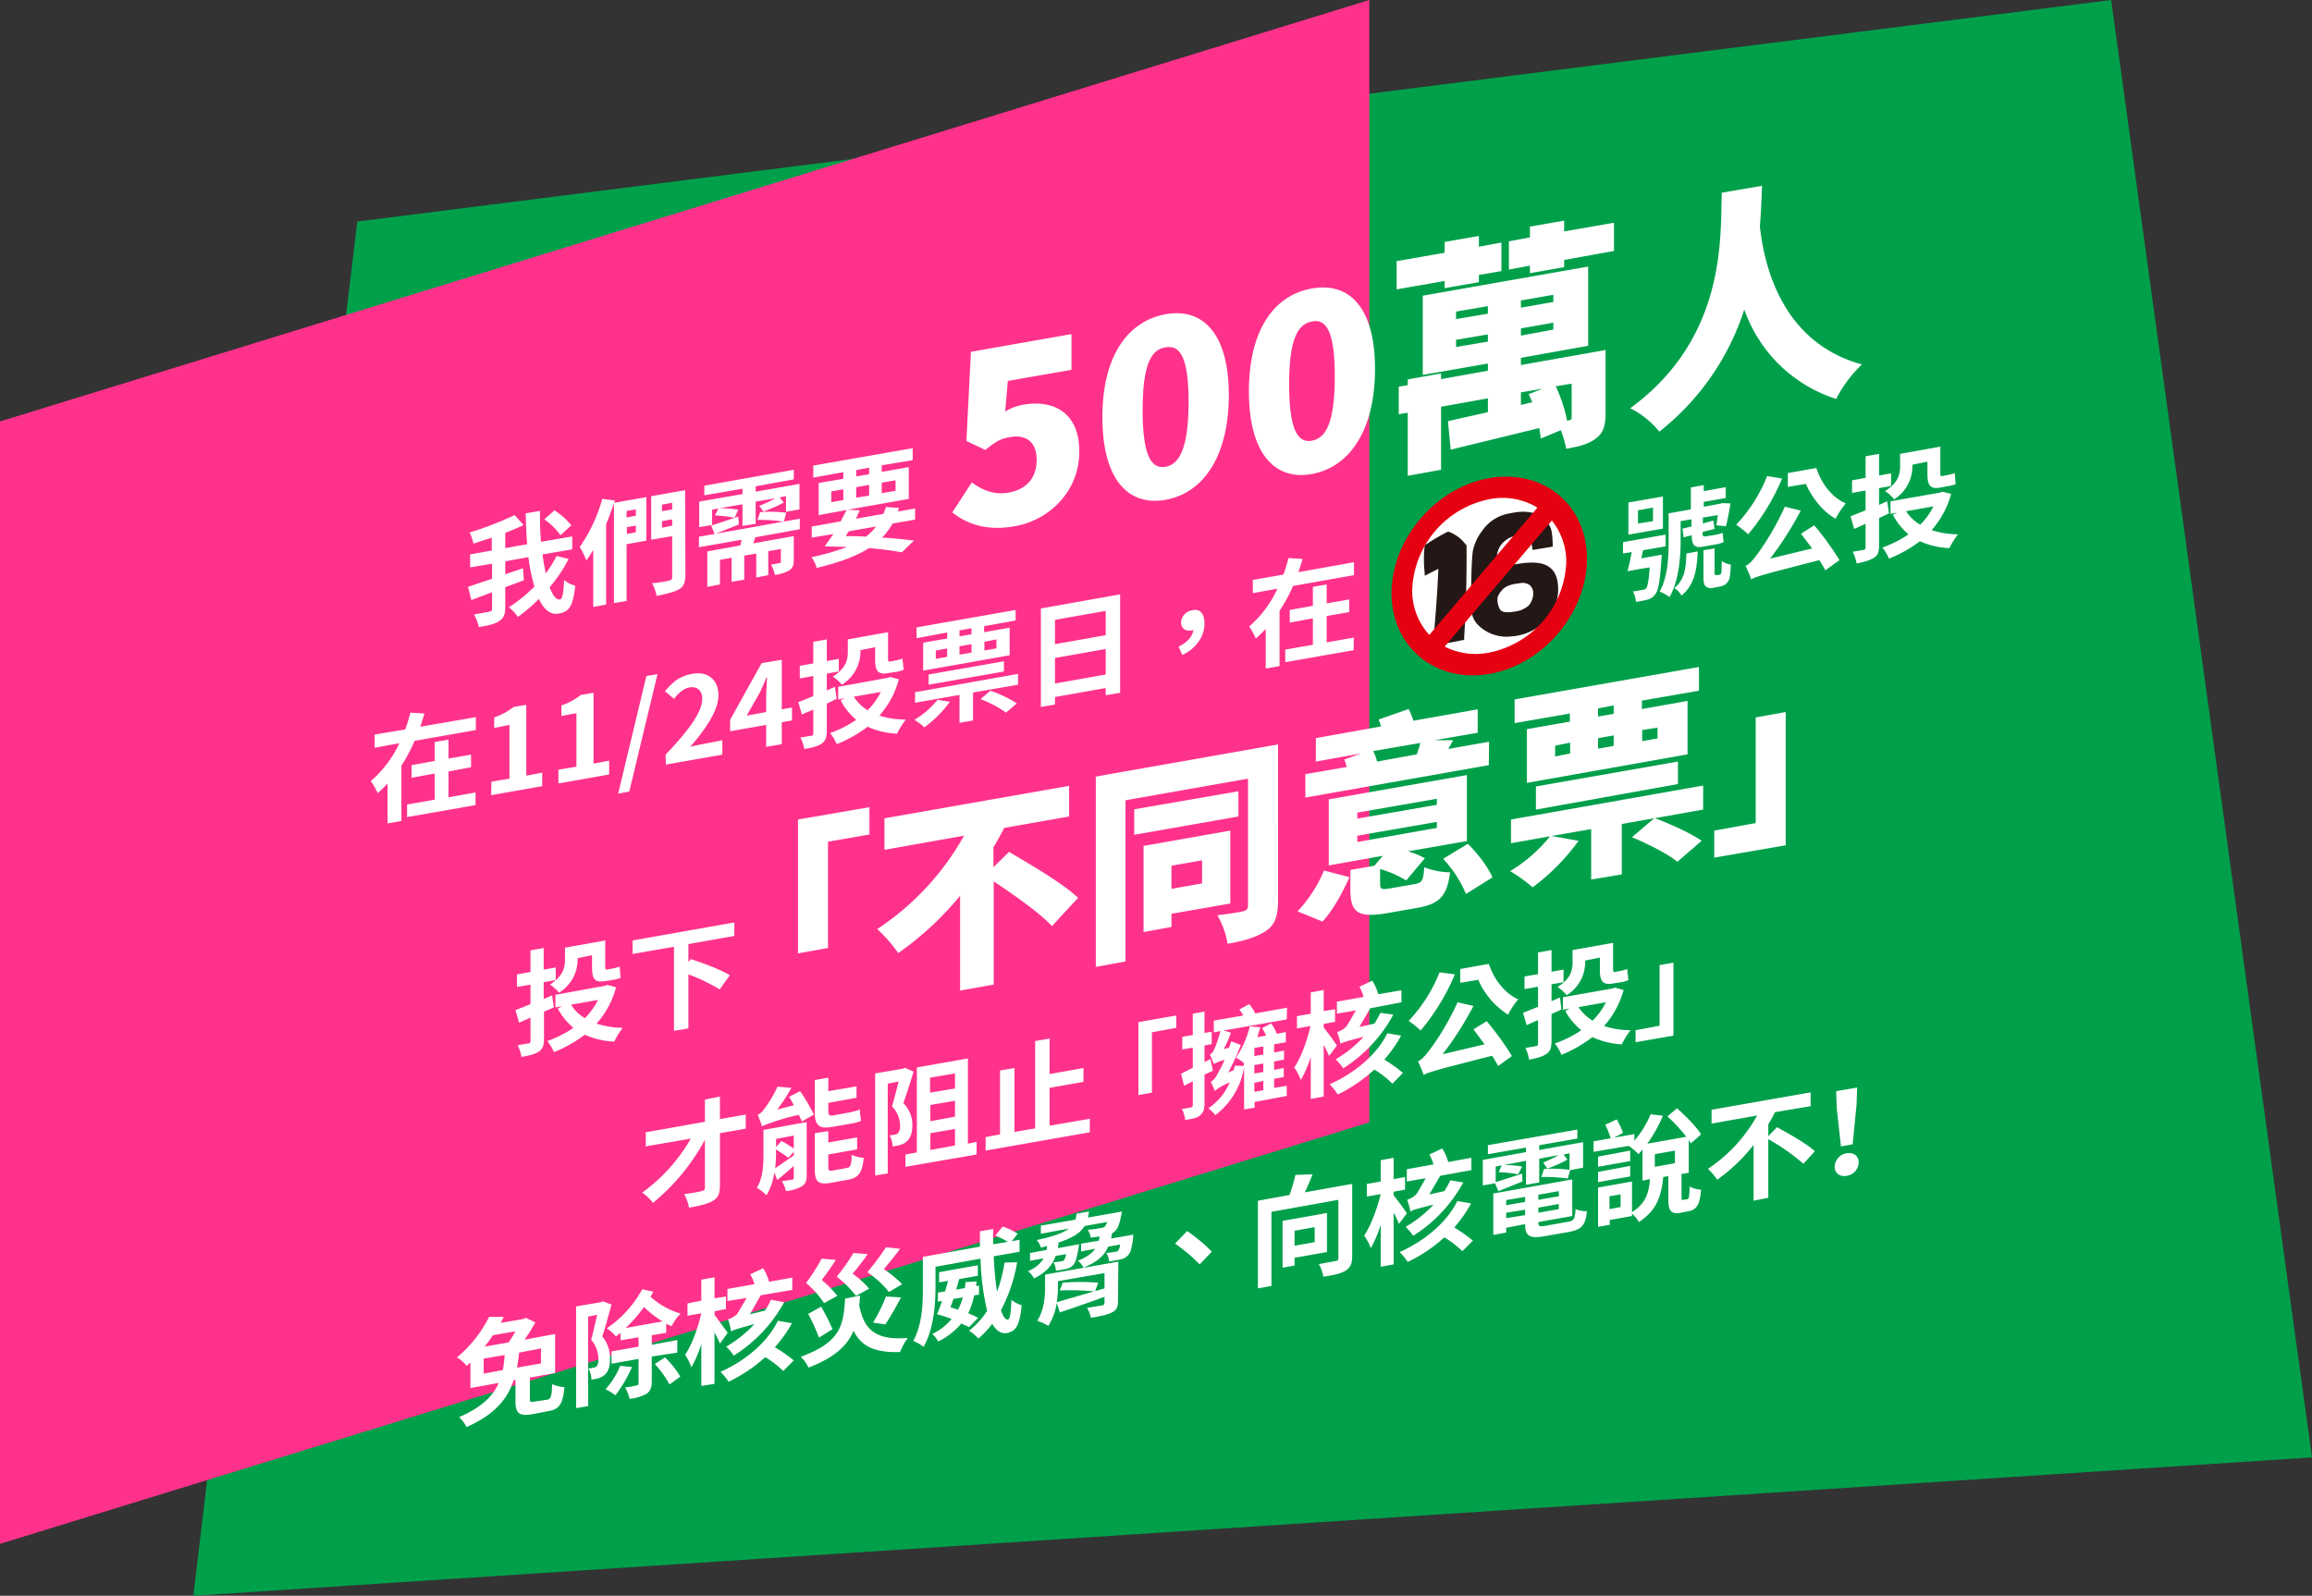<svg xmlns="http://www.w3.org/2000/svg" viewBox="0 0 770.1 531.6"><rect x="0" y="0" width="770.1" height="531.6" fill="#333333" stroke="none"/><defs><style>.cls-3{fill:#fff}.cls-4{fill:#231815}</style></defs><g id="Layer_2" data-name="Layer 2"><g id="圖"><path fill="#00a04b" d="M119 73.8L64.4 531.6l705.7-46.1L703.2 0 119 73.8z"/><path fill="#ff328b" d="M0 140.4v373.9l456.1-140.4V0L0 140.4z"/><path class="cls-3" d="M189.4 186.2a48 48 0 0 1-6.3 9.4c1 2.8 2.2 4.3 3.4 4.1.8-.1 1.2-2 1.4-6.5a9.2 9.2 0 0 0 3.7 1.9c-.7 6.8-2 8.7-5.5 9.3-2.8.5-5-1.4-6.6-4.9a50 50 0 0 1-7 6 15.1 15.1 0 0 0-3-3.2 49.5 49.5 0 0 0 8.5-6.9 62.5 62.5 0 0 1-2-9.8l-7.7 1.4v4.3l5.9-2 .3 4-6.2 2.3v6.5c0 2.5-.5 3.8-2 4.8s-3.7 1.5-6.8 2a15.5 15.5 0 0 0-1.6-4.2l5-.9c.7-.2 1-.3 1-1v-5.5l-6.9 2.6-1.1-4.4 8-2.7v-5l-7.3 1.2v-4.3l7.2-1.3v-4.3l-6.1 2a14.3 14.3 0 0 0-1.3-3.7 111.4 111.4 0 0 0 15-5.8l3 3.3c-1.8.9-4 1.8-6.1 2.6v5.1l7.3-1.3c-.3-3.3-.4-6.8-.5-10.3l4.8-.8a94.3 94.3 0 0 0 .3 10.3l10.4-1.8v4.3l-9.9 1.7c.3 2.3.7 4.4 1.1 6.3a40.5 40.5 0 0 0 3.6-5.8zm-2.7-7.9a23.3 23.3 0 0 0-5.4-5.3l3.4-3a25.2 25.2 0 0 1 5.6 5zM215.3 180.1l-6.6 1.2v18.9l-4.2.7v-33.3a88 88 0 0 1-2.6 7v26.8l-4.3.8v-19a38.6 38.6 0 0 1-2.3 3.5 25.8 25.8 0 0 0-2.2-4.5 51.5 51.5 0 0 0 7.5-16l4.2.5-.2.8 10.7-1.9zm-6.6-9.9v2.2l3.1-.6v-2.1zm3.1 7.1v-2.2l-3 .5v2.3zm16.5 14.2c0 2.6-.6 3.9-2.1 4.8s-4 1.5-7.5 2.2a14 14 0 0 0-1.5-4.2c2.4-.2 5-.7 5.7-.9s1-.4 1-1.1v-13.7l-7 1.2v-14.5l11.3-2zm-7.8-23.4v2.2l3.4-.6v-2.2zm3.4 7V173l-3.4.6v2.2zM251.6 179l-.7 2 13.5-2.4v7.8c0 1.8-.3 2.8-1.5 3.6a12 12 0 0 1-4.8 1.5 10.9 10.9 0 0 0-1.3-3.4l2.7-.5c.4 0 .6-.2.6-.5v-4.2l-4.2.7v8l-4 .8v-8l-4 .7v8l-4.2.7v-8l-3.9.7v8.2l-4.2.8v-11.8l11-2 .4-1.9-14.2 2.5v-3.5l5.2-.9-1.1-2.8 9-3 .2 2.6-7.7 3.1 28-5v3.5zm-14.4-4.1l-4.3.7v-8.5l14.4-2.5v-1.8l-12.7 2.2v-3.2l29.8-5.3v3.2l-12.7 2.3v1.8l14.6-2.6v8.5l-4.5.8v-5.2l-2.1.4 1.4 1.7a48 48 0 0 1-6.8 3l-1.4-1.9a42.5 42.5 0 0 0 5.4-2.5l-6.6 1.1v7.4l-4.4.7V168l-7.6 1.3a39.2 39.2 0 0 1 6.2.5l-1.2 2.7a42.4 42.4 0 0 0-6.6-.8l1.2-2.3-2.1.4zm16-4.3a44.2 44.2 0 0 1 8.7.2l-.8 3a49.8 49.8 0 0 0-8.8-.6zM297.3 174.4a22.2 22.2 0 0 1-3.5 4.7c4 .2 7.7.6 10.6 1l-4 3.9a102.4 102.4 0 0 0-11-1.4c-4.3 2.8-10 4.8-17.4 6.6a10.6 10.6 0 0 0-1.7-3.6 72.2 72.2 0 0 0 11.8-3.4l-7.4-.2 2.9-4.1-7.2 1.2v-3.7l9.6-1.7 2-3.8-9.3 1.7v-10.7l8.2-1.4v-2.2l-10 1.8v-4l33.1-5.8v4l-10.3 1.7v2.2l9-1.6v10.6l-20.3 3.6 4 .2-1.3 2.8 9.1-1.6c.4-.7.6-1.5.9-2.3l4.3.3-.3 1.2 5.7-1v3.7zm-20.4-7.1l4-.7V163l-4 .7zm5.8 9.7l-1 1.6c2.2 0 4.5 0 6.7.2a17.5 17.5 0 0 0 3.4-3.4zm2.5-18.3l4.3-.7v-2.2l-4.3.8zm4.3 6.4v-3.6l-4.3.8v3.5zm4.2-4.3v3.5l4.6-.8V160zM317.2 170.7l6.5-10c3.3 2.5 7.5 4.3 12.2 3.4 5.8-1 9.4-4.7 9.4-10.9 0-6-3.6-8.5-8.7-7.6-3.3.5-5 1.5-8.4 4.3l-6.3-3 1.5-29.7 33.5-5.9v11.9l-21.2 3.7-.9 10.2a17.2 17.2 0 0 1 6.2-2.3c10-1.7 18.5 2.7 18.5 15.6 0 13.3-10 22.9-21.5 24.9-9.5 1.7-16-.8-20.8-4.6zM367.2 139c0-20.5 8.5-32 21-34.3s21.1 6.5 21.1 26.9-8.5 32.7-21.1 34.9-21-7-21-27.5zm28.7-5c0-16.3-3.4-19-7.7-18.3s-7.6 4.7-7.6 21 3.4 19.5 7.6 18.8 7.7-5.3 7.7-21.6zM416 130.4c0-20.5 8.4-32.1 21-34.3s21 6.5 21 26.8c0 20.5-8.5 32.7-21 35s-21-7-21-27.5zm28.6-5.1c0-16.2-3.4-19-7.6-18.2s-7.6 4.7-7.6 20.9 3.3 19.6 7.6 18.8 7.6-5.2 7.6-21.5zM481.2 93.6l-16 2.8V87l16-2.8v-3.6l11.4-2v3.6l7.5-1.4v9.5l-7.5 1.3V94l-11.4 2zm53.6 43.6c0 4.4-.6 7-3.4 9s-5.9 2.6-9.7 3.3a40.6 40.6 0 0 0-1.8-6.2l-6.7 2.8a32.3 32.3 0 0 0-.5-3.5l-29.5 7.2-.9-9.5 13.3-3v-4.6l-15.6 2.8v21l-11.1 2v-21l-3 .5v-9.2l3-.5v-1.9l11.1-2v1.9l15.6-2.8v-2.4l-21.7 3.8V98.5l55.1-9.7v26.4l-22.4 4v2.4l28.2-5zM485 106.3l10.6-1.8V102l-10.6 1.8zm10.6 7.5v-2.4l-10.6 1.8v2.4zm42-39.6v9.4l-16.6 3V89l-11.4 2v-2.5l-7 1.3v-9.4l7-1.3v-3.6l11.4-2v3.6zm-20.2 24l-10.8 1.9v2.4l10.8-1.9zm0 9.3l-10.8 1.9v2.4l10.8-2zm-7 26.5l-1.2-2.7 4.6-1.8-7.2 1.2v4.2zm12.1 6c.7 0 1-.3 1-1v-11.2l-5.3.9a49.4 49.4 0 0 1 3.8 11.5zM586.9 61.9c-.1 3.7-.3 8.3-.7 13.5 1.2 11.1 6.3 38.5 34 46a42.5 42.5 0 0 0-8.6 11.5 47.9 47.9 0 0 1-30.6-29.8 84.8 84.8 0 0 1-28.3 40.7 29.4 29.4 0 0 0-9.7-7.8c32.2-23.5 30-57.3 30.5-71.8zM158.5 238.9v4.3l-20.4 3.6a55.4 55.4 0 0 1-4.4 8.3v18.4l-4.6.8V261a41 41 0 0 1-3.3 3.2 25.5 25.5 0 0 0-2.3-4 37.1 37.1 0 0 0 9.5-12.6l-8.2 1.5v-4.4L135 243a74 74 0 0 0 1.7-5.6l4.7.3-1.4 4.4zm-9.1 26.7l9-1.6v4.2l-22.8 4V268l9.2-1.6v-8.7l-7.7 1.4v-4.2l7.7-1.4v-6.3l4.6-.8v6.3l7.5-1.3v4.2l-7.5 1.4zM163.7 260.4l6-1v-17.9l-5.1 1V239a22.3 22.3 0 0 0 6.5-3.5l4.2-.7v23.6l5.3-1v4.5l-17 3zM186 256.4l6-1v-17.8l-5 .9V235a22.3 22.3 0 0 0 6.5-3.5l4.2-.7v23.6l5.2-1v4.6l-16.9 3zM215.3 225.2l3.7-.6-9.4 39.1-3.7.7zM221.7 251.4c7.7-8.1 12.2-14.2 12.2-18.5 0-2.9-1.6-4.3-4.3-3.9-2 .4-3.7 2-5.1 3.8l-3-2.5c2.6-3.2 5-5.1 9-5.8 5.2-1 8.8 1.9 8.8 7.1 0 5.1-4.3 11.3-9.4 17.2a50 50 0 0 1 4.6-1l6.1-1.2v4.8l-18.8 3.3zM263.8 240l-3.4.6v7.3l-5.2.9v-7.3l-12 2.1v-3.8l10.5-18.9 6.7-1.1v16.5l3.4-.6zm-8.6-2.8v-5.7l.3-5.8h-.2a155 155 0 0 1-2.2 5l-4.4 7.7zM275.4 234.4v9c0 2.2-.4 3.4-1.7 4.3s-3.1 1.4-5.8 1.8a12.8 12.8 0 0 0-1.3-3.8l3.6-.6a.7.7 0 0 0 .7-.9v-7.8l-3.8 1.6-1.2-4.1a288 288 0 0 0 5-2v-6.7l-4.5.8v-4.2l4.5-.8v-7.2l4.5-.8v7.2l4-.7v4.2l-4 .7v5.6l2.7-1.2.6 4zm24-8.1a29.8 29.8 0 0 1-6.5 12.1 29 29 0 0 0 8.8 1.3 28.7 28.7 0 0 0-2.9 4.7 26.6 26.6 0 0 1-9.8-2.3 44.1 44.1 0 0 1-10.3 5.8 15.5 15.5 0 0 0-2.2-3.7 37.6 37.6 0 0 0 8.7-4.4 21.8 21.8 0 0 1-5.2-6.5l1.4-.7-2.2.4v-4.2l16.5-3 .8-.3zm-19 1.8a13.2 13.2 0 0 0-3-2.7c4.5-2.9 5-5.7 5-8.3V213l13.4-2.4v8.3c0 1.1 0 1.6.6 1.5l2-.4a10.4 10.4 0 0 0 2.2-.6l.4 3.7a8.4 8.4 0 0 1-2.4.7l-2.6.4c-3.7.7-4.5-.8-4.5-4.6v-4l-4.9 1a13 13 0 0 1-6.2 11.5zm4 4a14 14 0 0 0 4.6 4.5 23.6 23.6 0 0 0 4.4-6.1zM316.4 233.8a39.9 39.9 0 0 1-8.5 8.5 21.5 21.5 0 0 0-3.3-2.5 29 29 0 0 0 7.7-6.7zm22.7-9.3v3.6l-15 2.6v9.3l-4.5.8v-9.3l-14.8 2.6v-3.5zm-23.6-13.8l-10.2 1.9V209l33-5.8v3.5l-10.5 1.9v2l8.5-1.5v9.2l-28.8 5.1v-9.3l8-1.4zm-6.2 17.4v-3.4l25.1-4.4v3.4zm2.4-8.6l3.8-.7V216l-3.8.7zm11.9-10.2l-4 .7v2l4-.7zm-4 8.8l4-.7v-2.8l-4 .7zm10.3 12a42.2 42.2 0 0 1 8.8 4.2l-3.6 3.1a37 37 0 0 0-8.5-4.5zm-2-16.3v2.9l4-.7V213zM373.1 198v32.8l-4.8.8v-2.4l-16.9 3v2.5l-4.7.8v-32.8zm-21.7 8.5v8.1l16.9-3v-8.1zm16.9 18.2v-8.5l-16.9 3v8.5zM392.6 215.4c3-1.5 4.6-3.4 4.9-5.5a1.6 1.6 0 0 1-.5.1c-1.9.4-3.6-.5-3.6-2.7a4.3 4.3 0 0 1 3.8-4c2.6-.6 4 1.2 4 4.4 0 4.3-2.7 8.3-7.4 10.5zM451 187.3v4.3l-20.3 3.6a54.5 54.5 0 0 1-4.5 8.3v18.4l-4.6.8v-13.2a38 38 0 0 1-3.3 3.2 26.3 26.3 0 0 0-2.2-4 37.3 37.3 0 0 0 9.4-12.6l-8.2 1.5v-4.4l10.2-1.8c.7-1.9 1.2-3.7 1.7-5.5l4.7.3-1.4 4.4zm-9.1 26.7l9-1.6v4.2l-22.8 4v-4.2l9.2-1.6V206l-7.7 1.4v-4.2l7.7-1.4v-6.3l4.6-.8v6.3l7.5-1.3v4.2l-7.5 1.3zM553.5 184.8l-.1 1.6c-.5 7.2-1 10.3-2 11.5a4.3 4.3 0 0 1-2.5 1.8 30.5 30.5 0 0 1-4 .8 8.5 8.5 0 0 0-1-3.5 28.4 28.4 0 0 0 3.2-.5 1.6 1.6 0 0 0 1.2-.5c.5-.7.9-2.6 1.2-7l-3.6.6-3.8.7a79 79 0 0 0 1.4-6.4l-2.9.5v-3.8l14.2-2.5v3.9l-7.5 1.3-.6 2.7zm.4-8.7l-11.5 2v-10.7l11.5-2zm-3.3-7l-5 .9v4.4l5-.8zm20.6 9.1a12.4 12.4 0 0 0 2.6-.7l.3 3.1a10.8 10.8 0 0 1-2.8.8l-4 .7c-3.1.6-3.8-.8-3.8-3.8l-2.7.7-.4-2.9 3-.7V173l-3.6.6v6.3c0 5.4-.5 13.4-3.7 19a13.5 13.5 0 0 0-3.3-1.8c2.8-5.1 3-11.7 3-16.6V171l7.4-1.3v-7.3l4.3-.8v2l7.3-1.3v3.6l-7.3 1.3v1.6l5.5-1 .6-.2 2.8.1c-.4 2.6-1 5.6-1.5 7.6l-3.2-.3.5-3.4-5 .8v2l3.5-1 .4 2.8-4 1v.3c0 1 .1 1.3 1 1.2zm-5.7 5.5c-.3 6.3-1.1 11.1-5.4 14.7a7 7 0 0 0-2.4-2.5c3.4-2.8 3.9-6.5 4-11.5zm7 7.8a1 1 0 0 0 .6-.2 1.9 1.9 0 0 0 .3-.8l.1-3.6a7.4 7.4 0 0 0 3 1.2 31.1 31.1 0 0 1-.4 4.5 4.3 4.3 0 0 1-1.3 2 4.7 4.7 0 0 1-2 .8l-2 .4a3.1 3.1 0 0 1-2.6-.4c-.6-.6-.8-1.2-.8-3.4v-8.7l3.7-.6v8.3a.8.8 0 0 0 .2.5.6.6 0 0 0 .5.1zM593.6 159.4a73.2 73.2 0 0 1-11.3 18.6 33.4 33.4 0 0 0-4-3.2 50.5 50.5 0 0 0 10.3-16.2zm10.7 15.6a94 94 0 0 1 8.4 11.6L608 190a31.6 31.6 0 0 0-2-3.4c-18.3 4.7-20.9 5.4-22.7 6.4a35.3 35.3 0 0 0-1.9-4.5c1.3-.5 2.3-1.7 3.8-3.7a88.1 88.1 0 0 0 9.3-16l5.3 1.3a109.1 109.1 0 0 1-10.2 16l14-3.4-3.7-4.9zm.7-19.1c1.6 5 5.1 9.8 9.8 11.8a29.8 29.8 0 0 0-3.4 5.1c-4.4-2.5-7.8-7-9.9-11.6l-6 1v-4.6zM625.9 172.6v9c0 2.2-.4 3.4-1.7 4.2s-3.1 1.4-5.8 1.9a12.9 12.9 0 0 0-1.3-3.9l3.6-.6a.7.7 0 0 0 .7-.8v-7.9l-3.8 1.7-1.2-4.2 5-2v-6.6l-4.5.8V160l4.5-.8V152l4.5-.8v7.2l4-.7v4.2l-4 .7v5.6l2.7-1.2.6 4zm24-8.1a29.9 29.9 0 0 1-6.5 12.1 29.3 29.3 0 0 0 8.8 1.4 28 28 0 0 0-2.9 4.6 26.4 26.4 0 0 1-9.8-2.3 44.5 44.5 0 0 1-10.3 5.8 15.5 15.5 0 0 0-2.2-3.7 37 37 0 0 0 8.7-4.4 21.7 21.7 0 0 1-5.2-6.5l1.4-.7-2.2.4V167l16.5-2.9.8-.3zm-19 1.8a13.4 13.4 0 0 0-3-2.7c4.5-2.9 5-5.7 5-8.3v-4.1l13.4-2.4v8.3c0 1.1 0 1.6.6 1.5l2-.4a10.4 10.4 0 0 0 2.2-.6l.3 3.7a8.4 8.4 0 0 1-2.4.6l-2.5.5c-3.7.7-4.5-.8-4.5-4.6v-4l-5 1a13 13 0 0 1-6 11.5zm4 4a14 14 0 0 0 4.7 4.5 23.1 23.1 0 0 0 4.4-6.1zM181.2 337v9c0 2.2-.4 3.4-1.7 4.3s-3.1 1.3-5.8 1.8a12.9 12.9 0 0 0-1.3-3.9l3.6-.6c.5 0 .7-.3.7-.8V339l-3.8 1.7-1.2-4.2a192 192 0 0 0 5-2V328l-4.5.8v-4.2l4.5-.8v-7.2l4.4-.8v7.2l4-.7v4.2l-4 .7v5.6l2.8-1.2.6 4zm24-8.1a29.8 29.8 0 0 1-6.5 12.1 29 29 0 0 0 8.7 1.4 28 28 0 0 0-2.8 4.6 26.6 26.6 0 0 1-9.8-2.3 44.8 44.8 0 0 1-10.3 5.8 15.8 15.8 0 0 0-2.2-3.7 37 37 0 0 0 8.7-4.4 21.7 21.7 0 0 1-5.2-6.4l1.4-.8-2.2.4v-4.2l16.5-3 .8-.3zm-19 1.8a13.4 13.4 0 0 0-3-2.7c4.4-2.9 5-5.7 5-8.3v-4l13.4-2.4v8.2c0 1.1 0 1.6.6 1.5l2-.4a11 11 0 0 0 2.2-.6l.3 3.7a8.4 8.4 0 0 1-2.4.7l-2.5.4c-3.8.7-4.6-.8-4.6-4.6v-4l-4.8 1a13 13 0 0 1-6.2 11.5zm4 4a14 14 0 0 0 4.6 4.5 23.4 23.4 0 0 0 4.4-6.1zM229.3 314.5v6l.8-1c4 1.3 10 3.5 13 5.4l-3.4 4.7a59 59 0 0 0-10.4-5v18l-4.8.8v-28l-13.8 2.4v-4.5l33.9-6v4.5zM265.8 273l23.8-4.1v9.1l-13.8 2.4v35.4l-10 1.8zM336.1 283.8c7.1 4.2 18 10.5 23 15.3l-8.7 9.4c-4-4.3-12.4-10.2-19.4-14.9V328l-11.2 2v-31.6a103.7 103.7 0 0 1-20.6 19.1 50.4 50.4 0 0 0-7-8 89.4 89.4 0 0 0 28.9-31.1l-26.5 4.7v-10.5l61.5-10.8V272l-21.6 3.8a132 132 0 0 1-3.6 6.5v6.6zM425.7 300.1c0 5-1 8-4 10s-7 3.3-12.8 4.3a28.6 28.6 0 0 0-3.4-9.5c3.3-.4 7.3-1 8.5-1.3s1.7-.8 1.7-1.9v-42.3l-40.8 7.2v53.7l-9.9 1.8v-63.4l60.7-10.7zM412.5 272l-34.7 6.1v-8.5l34.7-6zm-22.3 32.4v4.4l-9.3 1.7v-28.7l28.9-5.1V301zm0-16v7.7l10.2-1.8v-7.7zM432.2 303.6A45 45 0 0 0 441 290l8.5 2.2c-2.3 5-5.2 10.7-9 14.8zm63.7-48.7l-61.1 10.8v-7.8l13.8-2.4-.8-2.5 5.6-2-15.1 2.7v-7.8L460 242a21 21 0 0 0-.8-2.3l10-3.5a27.3 27.3 0 0 1 1.6 3.9l21.4-3.8v7.8l-14.4 2.5h6.2l-1.6 2.9 13.6-2.4zm-24.6 39.6c2.4-.4 2.8-1.2 3.1-5.6a24.1 24.1 0 0 0 8.6 1.7c-1 8-3.6 10.5-10.7 11.8l-10.3 1.8c-9.9 1.7-12.2-.3-12.2-8v-6.4l8-1.4 2.8-3.3-18 3.2v-22l46-8.1v22l-19.6 3.4a29.5 29.5 0 0 1 5.6 2.3l-6.2 7.4a36.7 36.7 0 0 0-8.7-3.8v4.9c0 2 .6 2 3.6 1.5zm-19.2-21.8l26.5-4.6v-2l-26.5 4.6zm0 7.8l26.5-4.7v-2l-26.5 4.6zm5.3-30.3a19.2 19.2 0 0 1 1.3 3.5l13.2-2.4a32.2 32.2 0 0 0 1.2-3.8zm31.5 30.9c3.3 3.2 6.8 7.8 8.2 11.2l-8.8 5.5a39.9 39.9 0 0 0-7.6-11.7zM567.3 269.7l-27.1 4.8v16.8L530 293v-16.8l-13.2 2.3 9 1.6a71 71 0 0 1-15.3 15.5 49.2 49.2 0 0 0-7.5-5.4 50 50 0 0 0 13.3-11.6l-13 2.3V273l64-11.3zm-44.4-32l-18.4 3.2V233l61.4-10.8v7.9l-19 3.3v2.8l15.2-2.7v17.8l-53.5 9.5v-17.9l14.3-2.5zm-11.3 32V262l47.3-8.3v7.5zM518 252l5-1v-3.6l-5 1zm19.5-17l-5.2 1v2.7l5.2-.9zm-5.2 14.4l5.2-.9V245l-5.2.9zm26.4 37.7c-3-2.6-9.9-6-15.1-8.2l7.5-6.4c5 1.9 12 5 15.7 7.6zm-11.7-43.9v3.7l5.1-.9v-3.6zM594.8 281.6l-23.8 4.1v-9l13.8-2.5V239l10-1.8zM248.4 376l-8.6 1.5v17.3c0 2.9-.6 4.2-2.3 5.2s-4.3 1.7-8 2.3a15.4 15.4 0 0 0-1.6-4.5c2.4-.3 5-.8 5.8-1s1.1-.4 1.1-1.2v-15.9a70.2 70.2 0 0 1-17.3 21 15.7 15.7 0 0 0-3.6-3.4 56.9 56.9 0 0 0 16.2-18l-15 2.6v-4.7l19.7-3.5v-7.4l5-1v7.5l8.6-1.5zM268.7 391.5c0 1.9-.4 2.9-1.6 3.7a14.5 14.5 0 0 1-5.3 1.6 10.5 10.5 0 0 0-1.4-3.3l3.4-.5c.5-.1.6-.3.6-.8v-3.8a169 169 0 0 1-5.5 4.7l-1-2.5a19.7 19.7 0 0 1-2.6 7.6 14.1 14.1 0 0 0-3.2-2.5c2-3.3 2.2-7.5 2.2-10.8v-8.5l14.4-2.6zm-2.2-28a63.7 63.7 0 0 1 4.6 7.8l-4 2.3-1-2.2a67 67 0 0 0-12.3 3.8 40.4 40.4 0 0 0-1.4-3.8 5.6 5.6 0 0 0 2.1-1.9 40.9 40.9 0 0 0 4.5-7.5l4.6.4a54.4 54.4 0 0 1-4.7 7.2l5.5-1.4c-.5-1-1-2-1.6-2.8zm-8 20.7a46.3 46.3 0 0 1-.3 5l6.2-4.3v-1.2l-1.8 2a42.5 42.5 0 0 0-4.2-2.8zm0-4.8v2.7l1.8-2a44 44 0 0 1 4.1 2.5v-4.3zm18.7-4c-4.5.8-5.8-.6-5.8-4.8v-10.8l4.5-.8v4.5l9.4-1.6v3.8l-9.4 1.7v2.5c0 1.4.2 1.9 1.5 1.7l5.5-1a21.3 21.3 0 0 0 3.5-1c0 1.2.3 2.8.4 3.8a16.2 16.2 0 0 1-3.8 1zm4.8 13.7c1.3-.2 1.6-.9 1.7-4.4a10.5 10.5 0 0 0 4 1c-.5 5-1.7 6.7-5.3 7.3l-5.4 1c-4.5.8-5.6-.3-5.6-4.5v-12l4.5-.7v3.8l9.6-1.7v4l-9.6 1.7v4.1c0 1.3.3 1.5 1.7 1.2zM304.3 357a252 252 0 0 1-3.4 10.5 10.1 10.1 0 0 1 3 7.4c0 2.4-.6 4.1-1.8 5.3a5.7 5.7 0 0 1-2.2 1.2 14.7 14.7 0 0 1-2.6.5 7.6 7.6 0 0 0-1-3.7 14 14 0 0 0 1.8-.2 2.1 2.1 0 0 0 1-.5 3.3 3.3 0 0 0 .7-2.4 9 9 0 0 0-2.7-6.5 149 149 0 0 0 2.2-8.3l-3.6.7v29.9l-4.2.7v-34l9.3-1.6.6-.3zm21 23.4v4.2l-23.7 4.1v-4.1l3.8-.7v-28.3l17-3V381zM309.8 359v5l8.3-1.4v-5zm8.3 7.7l-8.2 1.4v5.4l8.2-1.5zm-8.2 16.4l8.2-1.5v-5.5l-8.2 1.4zM363 372.7v4.5l-34.7 6.1v-4.5l4.8-.9v-21.3l4.8-.8v21.3l6.9-1.2v-29.1l4.8-.8v11.8l11.3-2v4.6l-11.3 2V375zM379.2 340.5l12.6-2.2v4.1l-8.1 1.5V364l-4.5.8zM401.2 358v9.5c0 2-.3 3-1.4 4s-2.7 1.2-5 1.6a12.9 12.9 0 0 0-1.1-3.7 27.8 27.8 0 0 0 3-.5c.4-.1.6-.3.6-.7v-8l-2.9 1.5-1-4 3.9-2V349l-3.5.6v-4.2l3.5-.6v-7.1l3.9-.7v7.1l2.4-.4v4.1l-2.4.5v5.5l2-1 .8 3.9zm27.4-18.4l-21 3.7 2.4.7a33.1 33.1 0 0 1-2.4 5.5l1.8-.5.7-2.1 3.2 1.2a79.2 79.2 0 0 1-4.2 9.2l1.8-.8a13.5 13.5 0 0 0 .4-1.5l3 .1v-1a21.1 21.1 0 0 0-2.6-1.8 31.7 31.7 0 0 0 4.6-10.4l3.5.3-1 3.3 2.9-.5a14.8 14.8 0 0 0-1.3-2.5l3-1.6a17.7 17.7 0 0 1 1.9 3.5l3-.6v3.4l-3.9.7v2.7l3.3-.6v3l-3.3.6v2.8l3.2-.6v3l-3.2.6v3l4.2-.7v3.4l-10.7 2v1.9l-3.5.6v-14.1a25 25 0 0 1-9.6 16 12.2 12.2 0 0 0-2.3-2.3 19.6 19.6 0 0 0 7.1-8.6 21 21 0 0 0-5 2.8 22.3 22.3 0 0 0-1.3-3 5.7 5.7 0 0 0 2.2-2.6 47.4 47.4 0 0 0 2.4-4.7 12.4 12.4 0 0 0-3.6 1.4 22 22 0 0 0-1.3-3.2 3.4 3.4 0 0 0 1.4-1.6 39.5 39.5 0 0 0 2.1-6.2l-2.2.4V340l9.8-1.7a12 12 0 0 0-1.3-2l3.3-1.8a14.6 14.6 0 0 1 2 3.1l10.6-1.9zm-7.8 9l-3 .5v2.7l3-.5zm0 5.7l-3 .5v2.8l3-.5zm0 5.8l-3 .6v3l3-.5zM442.7 351.8a34.5 34.5 0 0 0-1.8-3.7v17.2l-4.3.8v-14a39.5 39.5 0 0 1-3.3 7.7 20.4 20.4 0 0 0-2.2-4.2c2.3-3.3 4.3-9 5.4-13.8l-4.5.8v-4.1l4.6-.8v-7.1l4.3-.8v7l3.8-.6v4.2l-3.8.7v1.2c1 1.2 3.8 5 4.4 6zm24-6.8a44.6 44.6 0 0 1-5.6 8 50.8 50.8 0 0 1 6.2 4.4l-3.5 3.6a35.5 35.5 0 0 0-6-4.7 51.1 51.1 0 0 1-12.2 8.3 22.1 22.1 0 0 0-2.7-3.4c9-4 16.1-10.5 19.2-17zm-2.6-7a48.3 48.3 0 0 1-16.7 17.9 17.2 17.2 0 0 0-2.5-3 41.3 41.3 0 0 0 9.3-7.5c-5.7 1.4-7 1.9-7.7 2.3a24.6 24.6 0 0 0-1.1-3.9 7.4 7.4 0 0 0 3-1.8c.6-.7 2-3.3 3.2-5.4l-6.3 1.1v-4l8.9-1.6a16.2 16.2 0 0 0-1.4-3.4l4.3-2a18 18 0 0 1 2 4.5l7.7-1.3v4l-10.4 2-3.6 6.2 5-1.1a33.7 33.7 0 0 0 2-3.6zM484.6 324.6a73 73 0 0 1-11.4 18.7 32.5 32.5 0 0 0-4-3.2 50.7 50.7 0 0 0 10.3-16.2zm10.6 15.6a93.5 93.5 0 0 1 8.4 11.6l-4.6 3.3a33.4 33.4 0 0 0-2-3.4c-18.4 4.7-21 5.4-22.8 6.4a33.9 33.9 0 0 0-1.9-4.5c1.3-.6 2.3-1.8 3.8-3.7a87 87 0 0 0 9.4-16l5.3 1.2a109 109 0 0 1-10.3 16.1l14-3.3-3.7-5zm.7-19.1c1.7 5 5.1 9.7 9.8 11.8a29.9 29.9 0 0 0-3.4 5.1 26 26 0 0 1-9.9-11.6l-6 1v-4.6zM516.8 337.8v9c0 2.2-.4 3.4-1.7 4.3s-3.1 1.4-5.8 1.9a12.9 12.9 0 0 0-1.2-3.9l3.5-.6c.5 0 .7-.3.7-.8v-7.9l-3.8 1.7-1.2-4.1 5-2v-6.7l-4.5.8v-4.2l4.5-.8v-7.2l4.5-.8v7.2l4-.7v4.2l-4 .7v5.6l2.8-1.2.5 4zm24-8a29.9 29.9 0 0 1-6.5 12 28.9 28.9 0 0 0 8.8 1.4 28.7 28.7 0 0 0-2.9 4.7 26.6 26.6 0 0 1-9.8-2.4 44.6 44.6 0 0 1-10.3 5.9 15.8 15.8 0 0 0-2.2-3.8 37 37 0 0 0 8.8-4.4 21.6 21.6 0 0 1-5.3-6.4l1.4-.8-2.2.4v-4.2l16.5-2.9.8-.3zm-19 1.7a13.2 13.2 0 0 0-3-2.7c4.5-2.8 5-5.7 5-8.3v-4l13.5-2.4v8.2c0 1.1 0 1.6.6 1.5l2-.4a11.2 11.2 0 0 0 2.1-.6l.4 3.7a8.3 8.3 0 0 1-2.4.7l-2.5.4c-3.8.7-4.6-.8-4.6-4.6v-4l-4.9 1a13 13 0 0 1-6.1 11.5zm4 4a14 14 0 0 0 4.7 4.5 23.6 23.6 0 0 0 4.4-6.1zM557.4 345l-12.6 2.2v-4l8-1.5v-20.2l4.6-.8zM182.2 466.3c1.3-.3 1.6-1 1.7-5.2a11.6 11.6 0 0 0 4.1 1c-.5 5.6-1.7 7.4-5.4 8l-5.2 1c-4.5.8-5.7-.3-5.7-4.4v-7l-.6.1c-2 6-6 11.3-15.7 15.6a10.9 10.9 0 0 0-2.5-3.3c7.8-3.4 11.4-7.2 13.2-11.4l-9.4 1.7v-8.5l-1.3 1.1a10.5 10.5 0 0 0-3.2-2.8 41.5 41.5 0 0 0 10.7-13.5h4.9l-1 2 7.5-1.3.8-.4 3.2 1.5a50.2 50.2 0 0 1-3.6 5.8l10.2-1.9v13l-8.4 1.5v7c0 1.2.2 1.3 1.6 1zm-14.7-9.9a43.1 43.1 0 0 0 .6-5l-7 1.2v5zm-3.3-11.6c-.9 1.3-1.7 2.5-2.8 3.8l8-1.4a38.3 38.3 0 0 0 2.3-3.7zm8.7 5.8a52 52 0 0 1-.7 5l8-1.4v-5zM203.7 434.6c-1 3.4-2 7.5-3.1 10.6a11.3 11.3 0 0 1 2.6 7.4c0 2.5-.5 4.2-1.7 5.3a5.4 5.4 0 0 1-2 1.2 16.9 16.9 0 0 1-2.5.5 7.7 7.7 0 0 0-1-3.7 8.3 8.3 0 0 0 1.7-.3 1.6 1.6 0 0 0 1-.4 3.4 3.4 0 0 0 .6-2.4 9.7 9.7 0 0 0-2.4-6.5c.7-2.4 1.4-5.7 2-8.3l-3 .6v29.8l-4 .7v-33.9l8.3-1.4.6-.3zm6.8 20.8a44.2 44.2 0 0 1-5.5 9.4 21.9 21.9 0 0 0-3.3-2 27.7 27.7 0 0 0 4.9-7.8zm6.6-3.5v8.2c0 2-.4 3.2-1.7 4.2a15.5 15.5 0 0 1-5.7 1.7 12.8 12.8 0 0 0-1.5-3.8c1.7-.2 3.3-.5 3.9-.7s.6-.2.6-.7v-8.1l-9 1.6v-4.1l9-1.6v-3.1l-6 1V444c-.6.5-1 .9-1.6 1.2a12.4 12.4 0 0 0-3-2.7 36.8 36.8 0 0 0 11.8-13l3.7.8-.9 1.7a25.7 25.7 0 0 0 10 5.6 16.8 16.8 0 0 0-3 4.2l-1.8-.8v3l-4.8.8v3.2l8.5-1.6v4.2zm3.6-11.7a33.2 33.2 0 0 1-6.2-4.8 47.2 47.2 0 0 1-6.1 7zm.8 12a30 30 0 0 1 5.1 6.4l-3.6 2.6a32.3 32.3 0 0 0-4.9-6.8zM239.8 447.6a38.3 38.3 0 0 0-1.8-3.7V461l-4.4.7v-14a39.6 39.6 0 0 1-3.3 7.8 20.3 20.3 0 0 0-2.1-4.2c2.3-3.3 4.3-9 5.4-13.8l-4.6.8v-4.1l4.6-.9v-7l4.4-.8v7l3.8-.6v4.2l-3.8.7v1.2l4.4 6zm24-6.8a44.6 44.6 0 0 1-5.7 8 49.7 49.7 0 0 1 6.3 4.4l-3.5 3.5a36 36 0 0 0-6-4.6 50.8 50.8 0 0 1-12.2 8.2 22 22 0 0 0-2.7-3.3c9-4 16-10.5 19.1-17zm-2.6-7a48.3 48.3 0 0 1-16.8 17.8 17.6 17.6 0 0 0-2.5-3 41 41 0 0 0 9.4-7.5c-5.7 1.5-7 2-7.8 2.4a25 25 0 0 0-1-4 7.3 7.3 0 0 0 3-1.7l3.2-5.4-6.4 1v-4l9-1.6a16.2 16.2 0 0 0-1.4-3.3l4.3-2a18 18 0 0 1 2 4.5l7.7-1.4v4.1l-10.5 1.8-3.6 6.3 5-1.2a31.9 31.9 0 0 0 2-3.6zM286.5 431.6l-.3 3.3c1.6 8.1 5.5 11.7 16.2 10.8a20.4 20.4 0 0 0-2.6 4.7c-8.6.3-13-2-15.5-7.1-2 4.9-6.2 8.9-15 12.3a11 11 0 0 0-2.6-3.6c13.5-5 14.2-10.5 14.8-19.4zm-12 2.5a33.2 33.2 0 0 0-6-6.7 71.5 71.5 0 0 0 5.2-8.1l4.7.4a76.5 76.5 0 0 1-4.7 6.7 33.6 33.6 0 0 1 5.2 5.3zm-1 1.2a65.7 65.7 0 0 1 3.8 7.5l-4.5 2.8a67.6 67.6 0 0 0-3.6-7.9zm11.6-3.6a34.2 34.2 0 0 0-6.4-6.4 71.2 71.2 0 0 0 5.6-7.9l4.7.4a78.4 78.4 0 0 1-5 6.5 30.7 30.7 0 0 1 5.5 5zm11-1.3a33.1 33.1 0 0 0-7.2-6.6 82 82 0 0 0 6.2-8.3l4.7.5c-1.7 2.4-3.7 4.7-5.4 6.8a36.9 36.9 0 0 1 6.1 5zm-5.3 10.2a51 51 0 0 0 4.3-8.7l5 .3a95.5 95.5 0 0 1-5.2 9zM338.8 420.5a53 53 0 0 1-5.4 16c.7 2 1.5 3.2 2.3 3.1.7-.1 1-2 1.2-6.6a9.8 9.8 0 0 0 3.4 1.8c-.6 6.7-1.9 8.7-5 9.3-2 .3-3.6-1-4.8-3.1a32 32 0 0 1-4.6 4.9 17 17 0 0 0-3.1-2.6 27.2 27.2 0 0 0 6-6.6 86.6 86.6 0 0 1-2.2-17.4l-15 2.7v6.9c0 5.6-.6 14-4 19.8a12 12 0 0 0-3.4-2c2.9-5.3 3.2-12.1 3.2-17v-11l19-3.4v-5.1l4.4-.8v5.1l4.9-.8a28.2 28.2 0 0 0-4.2-2.1l2.5-3a21.8 21.8 0 0 1 5 2.4l-2 2.5 2.6-.5v4l-8.6 1.5a107.4 107.4 0 0 0 1.1 11.8 48.4 48.4 0 0 0 2.5-9.7zm-16 21.6l-2.6-1.2a23.8 23.8 0 0 1-7.7 6 8.2 8.2 0 0 0-2-2.5 19.9 19.9 0 0 0 6.5-5 47.3 47.3 0 0 0-4.9-1.6c.6-1.2 1.1-2.8 1.7-4.4l-1.4.2v-3l2.4-.4 1-3.5-3 .5v-3.4l12.9-2.3v3.5l-6.2 1.1-1 3.5 2.9-.5.2-2 3.7-.2-.2 1.5 1-.1v3l-1.6.2a26.2 26.2 0 0 1-2 6 31.4 31.4 0 0 1 3.3 1.5zm-5.2-9.4l-1 2.8 2.5.8a18.7 18.7 0 0 0 1.6-4.1zM377.4 412.6c-.4 3-.8 4.7-1.6 5.5a4.5 4.5 0 0 1-2.4 1.4 35.1 35.1 0 0 1-4 .7 6 6 0 0 0-.9-2.8 33 33 0 0 0 3-.4 1.6 1.6 0 0 0 1-.4 4.5 4.5 0 0 0 .6-2l-4 .7c-1.1 2.8-3.4 5-8.2 7a6 6 0 0 0-1.9-2.3c3-1.2 4.8-2.5 5.8-4l-4.7.9v-2.6l5.9-1 .3-1.4-3 .4a6 6 0 0 0-1-2.6 52 52 0 0 0 4.3-.6 2.3 2.3 0 0 0 1.3-.4 4.2 4.2 0 0 0 .9-1.6l-7.5 1.3c-1.4 2.3-4 4-8.9 5.6h.2l-.2 1.8 7-1.3a7.3 7.3 0 0 1-.2 1.5c-.5 3-1 4.6-1.7 5.4a4.5 4.5 0 0 1-2.3 1.3 33.9 33.9 0 0 1-3.5.6 5.8 5.8 0 0 0-.8-2.8 22.8 22.8 0 0 0 2.5-.3 1.3 1.3 0 0 0 1-.4 4.5 4.5 0 0 0 .7-2l-3.5.6c-1 3-3 5.4-7.2 7.5a6.5 6.5 0 0 0-2-2.4c2.7-1.2 4.3-2.7 5.2-4.3l-4.5.8v-2.6l5.5-1 .2-1.3-2.1.5a6 6 0 0 0-1.4-2.5c5.6-1.2 8.9-2.4 10.7-3.8l-9.3 1.7v-2.7l11.5-2a9.9 9.9 0 0 0 .4-2l4.1-.7a16.3 16.3 0 0 1-.3 2l11.3-2a11.2 11.2 0 0 1-.3 1.5c-.5 2.8-1.2 4.3-2 5a4 4 0 0 1-1 .8l-.3 1.7 7.4-1.3zm-5 20.6c0 2.2-.4 3.2-2 4s-4 1.3-7 1.8a13.6 13.6 0 0 0-1.3-3.3l4.8-.8c.5 0 1-.3 1-.9v-2c-5.4 2-10.7 3.8-14.9 5.2l-1-3.2a20.7 20.7 0 0 1-2.8 7.7 17.8 17.8 0 0 0-3.7-1.7c2.3-3.6 2.6-8 2.6-11v-4.4l24.4-4.3zm-4.5-4v-5.1l-15.5 2.7v1.4a36 36 0 0 1-.4 5.6l12.4-3.6a81.9 81.9 0 0 0-11.4-.3l1-2.6a74.3 74.3 0 0 1 11.8 0l-1 2.8zM403.6 417l-4 4.2a54.9 54.9 0 0 0-8.2-6.9l4-4.2a54.6 54.6 0 0 1 8.3 6.9zM450.4 418.4c0 2.5-.6 3.9-2.2 4.9s-4 1.5-7.4 2a13.5 13.5 0 0 0-1.5-4.2l5.5-1c.7-.1 1-.3 1-1v-19.4l-22.3 4v24.7l-4.5.8V400l10.5-1.9a59.3 59.3 0 0 0 2-6.7l5.7-.2c-.8 2-1.7 4.2-2.6 6l15.8-2.8zm-19.2.6v2.6l-4 .7v-15.6l14.8-2.6v13zm0-9v5l6.7-1.2v-5zM466 407.7a36.1 36.1 0 0 0-1.8-3.7v17.2l-4.3.8v-14a38.9 38.9 0 0 1-3.3 7.8 20.4 20.4 0 0 0-2.2-4.2c2.3-3.4 4.3-9 5.5-13.8l-4.6.8v-4.2l4.6-.8v-7.1l4.3-.8v7.1l3.8-.7v4.2l-3.8.7v1.2c1 1.2 3.8 5 4.4 6zm24-6.8a44.3 44.3 0 0 1-5.6 8 50.8 50.8 0 0 1 6.2 4.4l-3.5 3.5a36.6 36.6 0 0 0-6-4.6 51.1 51.1 0 0 1-12.2 8.2 21.5 21.5 0 0 0-2.7-3.3c9-4 16.1-10.5 19.2-17zm-2.6-7a48.3 48.3 0 0 1-16.7 17.8 17.7 17.7 0 0 0-2.5-3 41 41 0 0 0 9.3-7.4c-5.7 1.4-7 1.8-7.7 2.3a24.6 24.6 0 0 0-1.1-3.9 7.4 7.4 0 0 0 3-1.8c.6-.8 2-3.3 3.2-5.4l-6.3 1.1v-4.1l8.9-1.6a17.5 17.5 0 0 0-1.4-3.3l4.3-2a17.8 17.8 0 0 1 2 4.5l7.7-1.4v4.1l-10.4 1.9-3.6 6.2 5-1.1a33.7 33.7 0 0 0 2-3.6zM498 394.2l-4.1.7v-8.5l14.4-2.6v-1.5l-12.7 2.2v-3l29.8-5.2v3l-12.7 2.2v1.6l14.6-2.6v8.5l-4.3.8-.8 2.8a54.1 54.1 0 0 0-8.8-.5l.9-2.7a47.8 47.8 0 0 1 8.5.3v-5.5l-2 .4 1.3 1.7a45.4 45.4 0 0 1-6.7 3l-1.4-2a57.6 57.6 0 0 0 5.2-2.5l-6.5 1.2v7.9l-4.4.8v-8l-7.3 1.4a37.9 37.9 0 0 1 6 .5l-1.3 2.6a42.5 42.5 0 0 0-6.5-.7l1-2.3-2 .4v5.2l8.8-2.8.1 2.6-8 3.2zm24.3 12.8c2-.3 2.3-1 2.5-4.2a10.3 10.3 0 0 0 3.8.7c-.5 4.7-1.8 6.1-6 6.9l-8 1.4c-5.1.9-6.6 0-6.6-3.9v-.1l-6.3 1.2v1.6l-4.3.8v-13.8l26.3-4.7v12.2l-11.3 2c0 1.5.4 1.6 2.7 1.2zm-20.6-7.2v1.7l6.3-1.1v-1.7zm6.3 5V403l-6.3 1v1.8zm11.2-8l-6.8 1.2v1.7l6.9-1.2zm0 6v-1.7l-6.8 1.2v1.7zM562 399.5c.5-.1.7-.6.8-4.2a9.3 9.3 0 0 0 3.8 1c-.4 5.1-1.5 6.7-4.2 7.2l-2.5.5c-3.4.6-4.2-.7-4.2-4.6v-7.6l-1.7.3c-.6 6.1-2 11-8.1 15a10.3 10.3 0 0 0-2.3-2.8v.8l-7.4 1.3v1.6l-3.9.7v-13.1l11.3-2v10.2c4.7-3 5.6-6.5 6-11l-2.5.5V383c-.4.5-1 1-1.3 1.5a21.6 21.6 0 0 0-3.2-2.7l.1-.1-11.9 2v-3.5l5.7-1a28.8 28.8 0 0 0-1.8-4.5l3.8-1.8a23 23 0 0 1 2.1 4.5l-3 1.6 6.8-1.2v2.2a33.3 33.3 0 0 0 5.4-8.8l4.1.5a49.3 49.3 0 0 1-5.2 9.3l13-2.3a54.5 54.5 0 0 0-6.3-6.8l3.2-2.7c2.9 2.6 6.5 6.2 8 8.7l-3.4 3-.7-1.1v10.9l-2.4.4v7.5c0 1.1 0 1.2.6 1.1zM543 386.8l-10.7 1.9v-3.4l10.7-2zm-10.7 3.6l10.7-2v3.5l-10.7 1.9zm7.5 7.5l-3.7.6v4.3l3.7-.7zm11.4-9.2l6.7-1.2v-4.2l-6.7 1.2zM591.9 375.5c4 2.2 9.9 5.5 12.6 8l-3.8 4.2a68.4 68.4 0 0 0-11.7-8.2V399l-4.9 1v-18.6A58.8 58.8 0 0 1 572 393a21.1 21.1 0 0 0-3.1-3.6 51.6 51.6 0 0 0 16.4-17.8l-15.2 2.7v-4.6l33-5.8v4.6l-11.9 2c-.6 1.4-1.4 2.7-2.2 4v4zM611.1 388.6a4.7 4.7 0 0 1 4-4.4c2.3-.4 4 .9 4 3a4.6 4.6 0 0 1-4 4.5c-2.3.4-4-.9-4-3zm.7-19.5l-.2-5.6 7-1.2-.2 5.7-1.3 13.2-3.9.7zM525.8 187.3c0 16.5-13.4 32.2-30 35.1s-29.9-8-29.9-24.6 13.4-32.3 30-35.2 29.9 8.1 29.9 24.7z"/><path class="cls-4" d="M488.3 181.5a12.4 12.4 0 0 0-5.6-4.3l-.4-.1-.4.2a67 67 0 0 0-6.8 4l-.5.3-.1.6a33.5 33.5 0 0 0-.2 4 40 40 0 0 0 .2 4.3l.1 1.3 1.3-.7 3.2-1.6c-.3 7.5-.9 15.6-1.7 24.1v1h1a45.1 45.1 0 0 0 5.5-.7l1.5-.3c.5 0 .9-.2 1.3-.3l1-.1v-1c.6-9.2.8-18.2.8-26.8v-3.8zM514.8 188.2c-5-2.3-15.9 1.2-15.9 1.2l-.3-3.9a7.2 7.2 0 0 1 1.9-4.6s2.7-3 6.2-2.4c1.2.1 3.1 1.5 3.4 2.3l.4 2.4 6.7-1.1s0-4.7-.7-6.2c-1.3-3.1-4.9-6.8-13.5-4.9a13.7 13.7 0 0 0-9.2 5.7 16.4 16.4 0 0 0-3.2 6.8c-.6 4-.6 15.1-.6 18 0 3.4.8 5.5 3.2 7.5a13.5 13.5 0 0 0 10.3 3 17.1 17.1 0 0 0 10.8-4.8 14.8 14.8 0 0 0 4.7-10.7c0-3.5-.8-6.8-4.2-8.3m-10.1 15.5c-2.7.5-4.4.3-5-.6a6.2 6.2 0 0 1-.8-4.4 8.6 8.6 0 0 1 2-2.7c1.7-1.3 3.7-1.5 5.3-1.7a4 4 0 0 1 3.3.6 3.4 3.4 0 0 1 1.2 2.7 6.3 6.3 0 0 1-1.4 4 8 8 0 0 1-4.7 2.1"/><path d="M496 159.3c-18 3.2-32.5 20.4-32.5 38.3s14.6 30 32.6 26.9 32.5-20.4 32.5-38.4-14.6-30-32.6-26.8m-25.6 37.1a32 32 0 0 1 25.7-30.1 22.4 22.4 0 0 1 16 2.8l-36 42.4a21.6 21.6 0 0 1-5.7-15.1m25.6 21a22.8 22.8 0 0 1-14.8-2l35.7-42a21.8 21.8 0 0 1 4.8 14 32 32 0 0 1-25.7 30" fill="#e50012"/></g></g></svg>